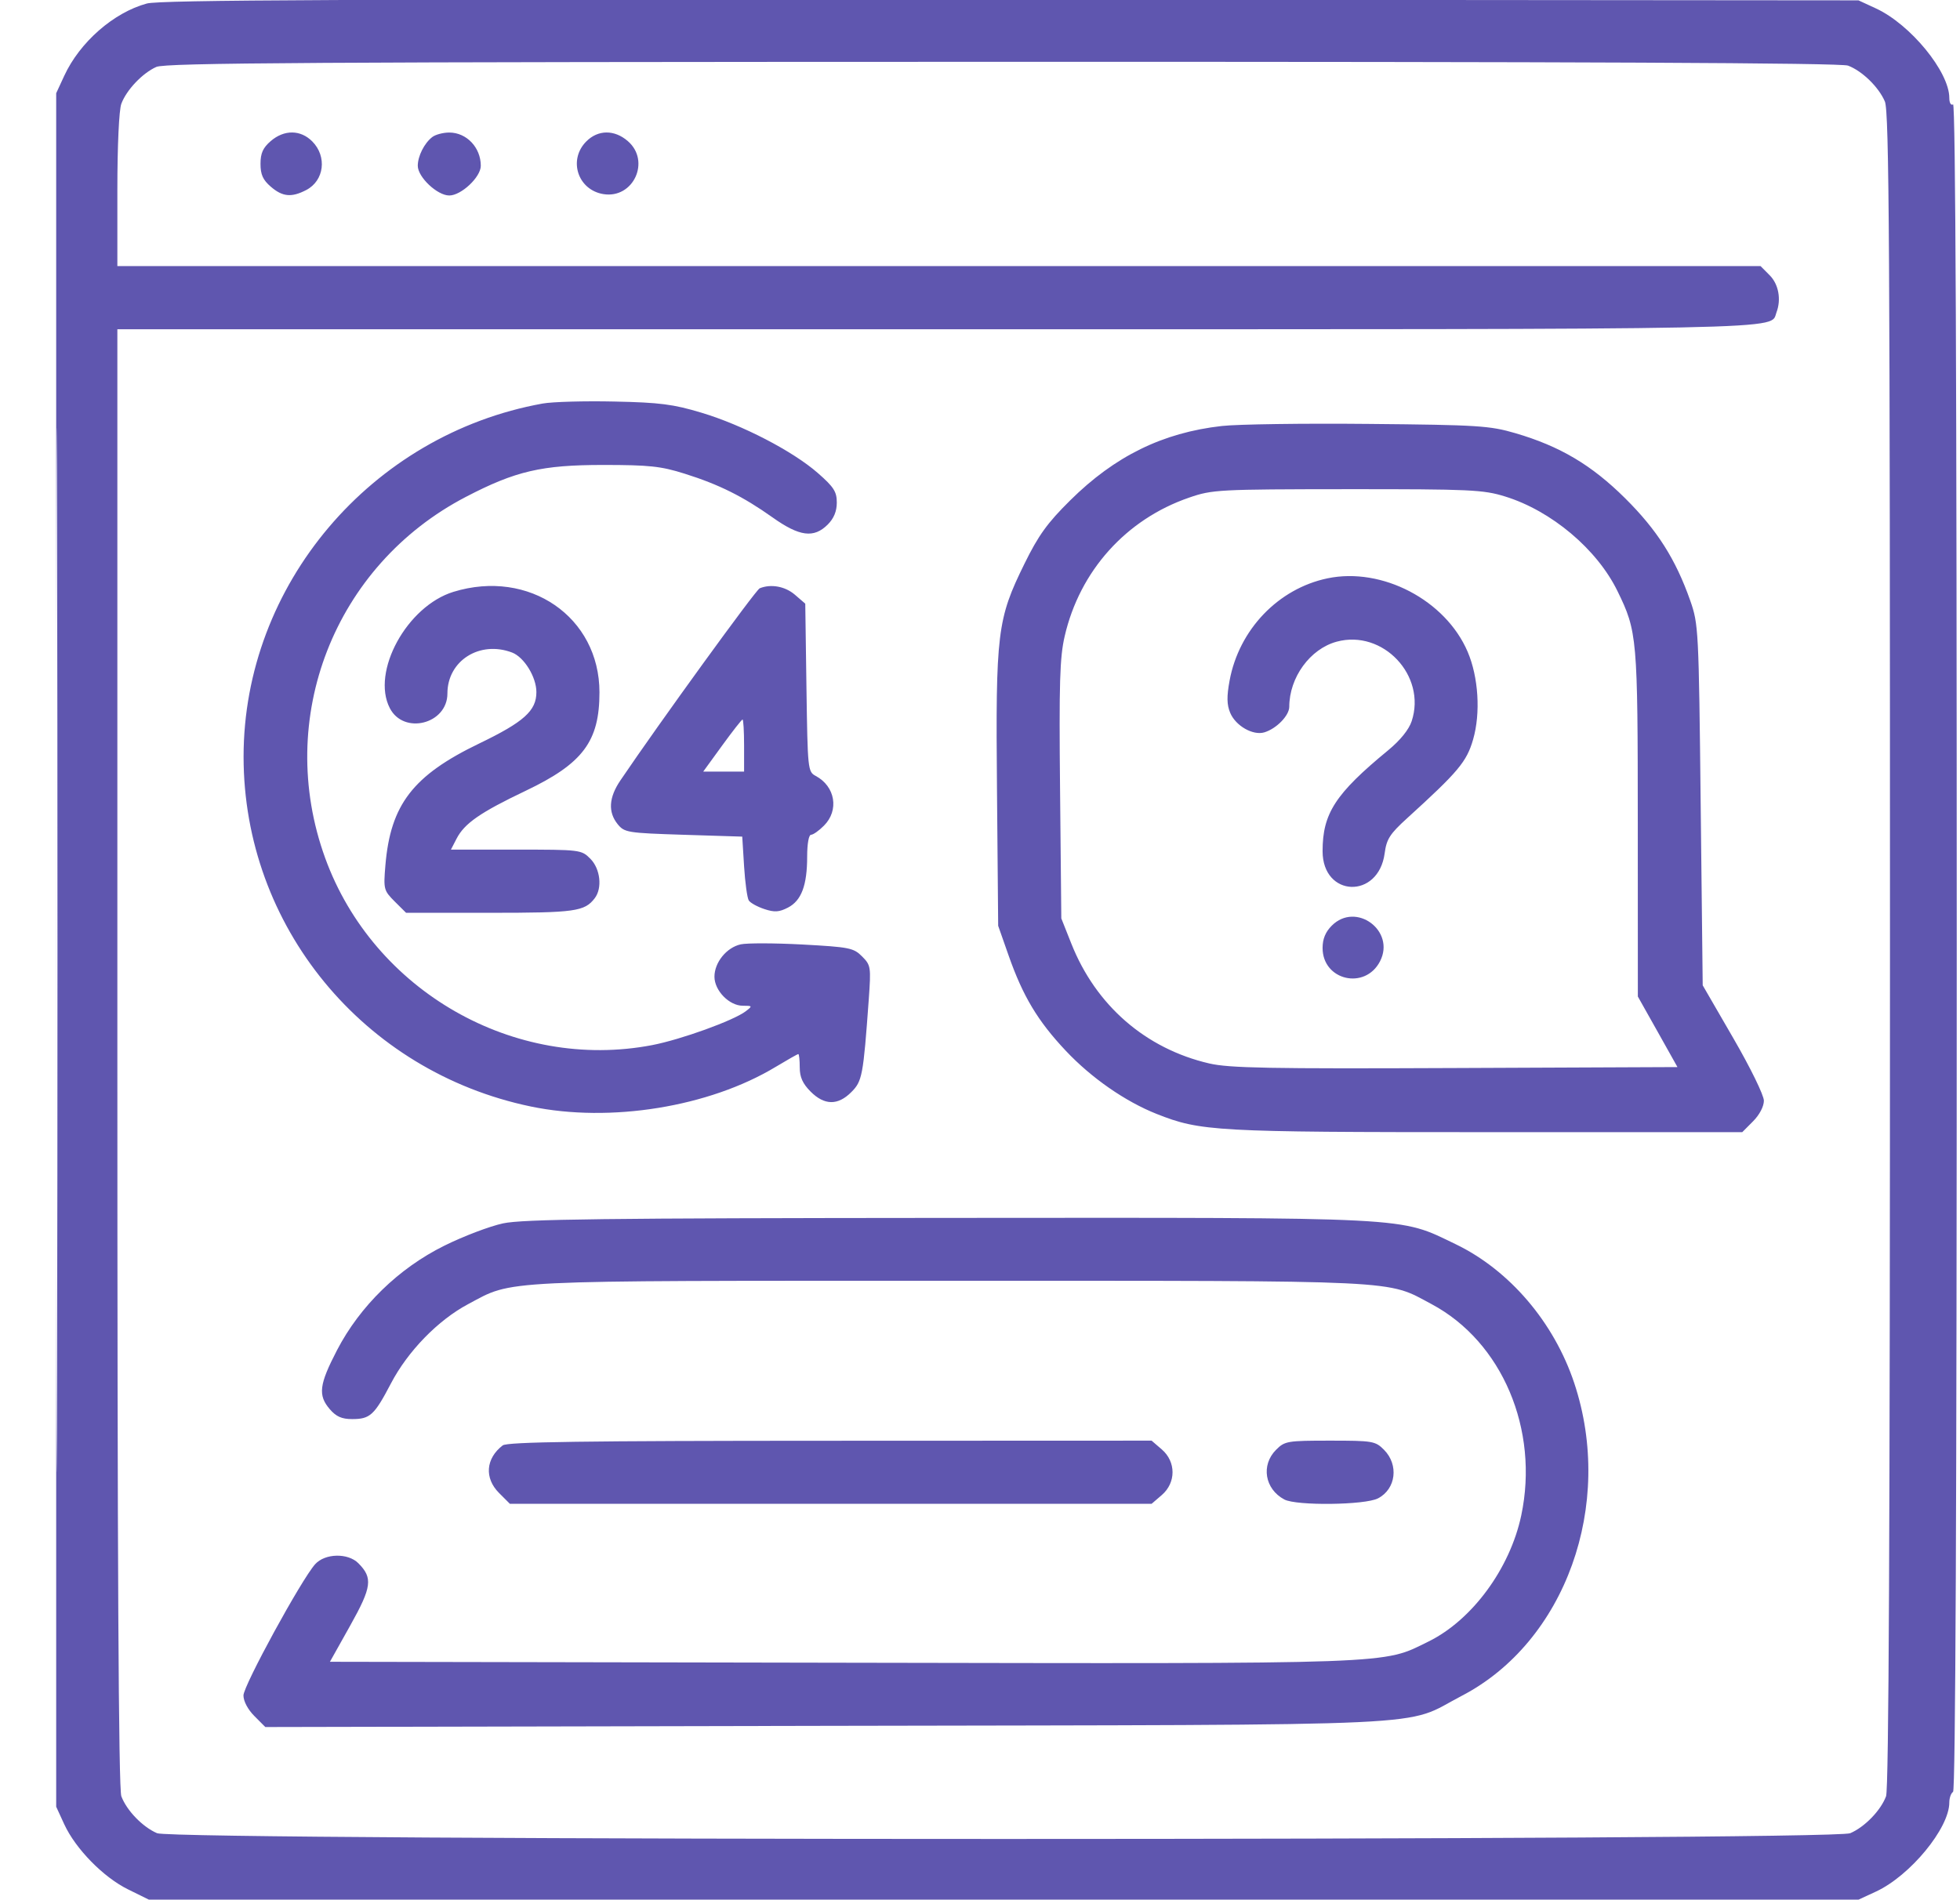 <svg width="33" height="32" viewBox="0 0 33 32" fill="none" xmlns="http://www.w3.org/2000/svg">
<path fill-rule="evenodd" clip-rule="evenodd" d="M2.473 0.059C1.913 0.211 1.342 0.711 1.081 1.278L0.946 1.57V15.998V30.426L1.082 30.722C1.273 31.136 1.741 31.614 2.156 31.818L2.507 31.991H16.899H31.291L31.585 31.855C32.161 31.588 32.82 30.788 32.82 30.355C32.82 30.278 32.849 30.197 32.883 30.176C32.924 30.15 32.945 25.334 32.945 15.928C32.945 6.472 32.925 1.732 32.883 1.758C32.848 1.78 32.82 1.732 32.82 1.649C32.82 1.209 32.166 0.411 31.585 0.142L31.291 0.006L17.024 -0.006C5.883 -0.015 2.694 -0.001 2.473 0.059ZM2.632 1.127C2.399 1.231 2.13 1.514 2.043 1.747C2.004 1.85 1.976 2.45 1.976 3.202V4.481H15.809H29.642L29.795 4.635C29.946 4.786 29.993 5.043 29.91 5.261C29.796 5.558 30.46 5.545 15.747 5.545H1.976V17.809C1.976 26.323 1.996 30.128 2.043 30.25C2.133 30.49 2.402 30.768 2.645 30.872C2.946 31.001 30.852 31.001 31.152 30.872C31.395 30.768 31.665 30.49 31.755 30.25C31.801 30.128 31.821 25.789 31.821 15.992C31.821 4.174 31.808 1.878 31.735 1.709C31.631 1.466 31.354 1.196 31.115 1.105C30.993 1.059 26.667 1.039 16.879 1.041C5.271 1.043 2.786 1.058 2.632 1.127ZM0.945 15.998C0.945 23.831 0.953 27.035 0.961 23.119C0.97 19.202 0.97 12.794 0.961 8.878C0.953 4.962 0.945 8.166 0.945 15.998ZM4.558 2.376C4.427 2.489 4.386 2.58 4.386 2.76C4.386 2.939 4.427 3.03 4.558 3.143C4.757 3.315 4.908 3.329 5.156 3.2C5.459 3.043 5.51 2.635 5.257 2.381C5.06 2.183 4.784 2.181 4.558 2.376ZM7.278 2.308C7.144 2.411 7.034 2.629 7.034 2.792C7.034 2.982 7.362 3.292 7.564 3.292C7.766 3.292 8.095 2.982 8.095 2.792C8.095 2.484 7.856 2.232 7.564 2.232C7.461 2.232 7.332 2.266 7.278 2.308ZM9.872 2.381C9.562 2.691 9.727 3.199 10.16 3.269C10.665 3.35 10.959 2.711 10.57 2.376C10.345 2.181 10.069 2.183 9.872 2.381ZM9.135 6.796C6.246 7.318 4.101 9.852 4.101 12.743C4.101 15.594 6.114 18.047 8.938 18.634C10.275 18.912 11.941 18.642 13.061 17.966C13.257 17.848 13.428 17.751 13.441 17.751C13.454 17.751 13.465 17.852 13.465 17.975C13.465 18.139 13.514 18.248 13.647 18.382C13.88 18.616 14.107 18.619 14.333 18.392C14.517 18.208 14.534 18.12 14.627 16.833C14.666 16.281 14.662 16.255 14.514 16.106C14.372 15.963 14.3 15.949 13.512 15.906C13.045 15.881 12.577 15.88 12.472 15.903C12.233 15.956 12.029 16.207 12.029 16.448C12.029 16.682 12.278 16.937 12.506 16.937C12.67 16.937 12.672 16.941 12.556 17.03C12.35 17.187 11.467 17.506 10.981 17.6C8.659 18.045 6.289 16.69 5.475 14.45C4.622 12.1 5.627 9.521 7.845 8.367C8.681 7.932 9.121 7.83 10.155 7.83C10.931 7.83 11.128 7.851 11.527 7.977C12.106 8.159 12.509 8.36 13.008 8.714C13.461 9.036 13.703 9.067 13.936 8.834C14.04 8.73 14.089 8.61 14.089 8.463C14.089 8.281 14.039 8.202 13.772 7.968C13.349 7.597 12.5 7.157 11.81 6.95C11.335 6.807 11.108 6.778 10.343 6.762C9.845 6.751 9.301 6.766 9.135 6.796ZM20.57 7.174C19.573 7.287 18.77 7.682 18.018 8.427C17.634 8.807 17.484 9.015 17.25 9.491C16.789 10.427 16.762 10.647 16.786 13.307L16.806 15.591L16.982 16.092C17.223 16.778 17.472 17.194 17.945 17.696C18.375 18.153 18.945 18.549 19.474 18.759C20.215 19.052 20.449 19.066 25.026 19.066H29.334L29.516 18.883C29.625 18.773 29.698 18.633 29.698 18.536C29.698 18.444 29.471 17.98 29.183 17.483L28.668 16.593L28.634 13.557C28.602 10.597 28.597 10.511 28.458 10.114C28.212 9.415 27.9 8.925 27.363 8.392C26.797 7.83 26.265 7.515 25.514 7.295C25.084 7.169 24.887 7.156 23.049 7.139C21.95 7.128 20.834 7.144 20.57 7.174ZM20.021 8.38C18.959 8.745 18.18 9.613 17.926 10.713C17.843 11.071 17.83 11.495 17.848 13.304L17.869 15.466L18.037 15.889C18.45 16.932 19.288 17.66 20.36 17.909C20.698 17.987 21.365 18 24.503 17.986L28.243 17.97L27.91 17.376L27.576 16.782L27.575 13.87C27.574 10.732 27.566 10.636 27.233 9.954C26.889 9.249 26.121 8.602 25.341 8.361C24.972 8.247 24.761 8.237 22.683 8.238C20.513 8.24 20.411 8.245 20.021 8.38ZM22.352 9.739C21.522 9.912 20.86 10.603 20.702 11.463C20.653 11.729 20.655 11.866 20.712 12.003C20.803 12.223 21.096 12.391 21.288 12.333C21.492 12.271 21.706 12.051 21.707 11.903C21.708 11.407 22.058 10.927 22.506 10.806C23.284 10.596 24.021 11.378 23.768 12.145C23.721 12.287 23.576 12.467 23.372 12.635C22.483 13.367 22.268 13.698 22.268 14.334C22.268 15.113 23.209 15.146 23.313 14.371C23.345 14.13 23.4 14.044 23.695 13.776C24.553 12.996 24.694 12.828 24.802 12.454C24.931 12.009 24.893 11.402 24.71 10.975C24.338 10.107 23.271 9.548 22.352 9.739ZM7.634 9.967C6.851 10.208 6.247 11.313 6.563 11.925C6.797 12.38 7.533 12.193 7.533 11.679C7.533 11.126 8.077 10.782 8.622 10.989C8.825 11.067 9.031 11.402 9.031 11.655C9.032 11.969 8.821 12.158 8.068 12.521C6.953 13.058 6.575 13.55 6.489 14.57C6.455 14.975 6.461 14.996 6.645 15.181L6.837 15.372H8.25C9.683 15.372 9.842 15.35 10.013 15.127C10.144 14.956 10.108 14.631 9.94 14.462C9.789 14.31 9.771 14.308 8.689 14.308H7.592L7.687 14.124C7.82 13.866 8.085 13.682 8.853 13.316C9.815 12.857 10.093 12.485 10.093 11.659C10.093 10.39 8.908 9.575 7.634 9.967ZM12.791 9.907C12.725 9.933 11.093 12.185 10.445 13.143C10.25 13.431 10.235 13.675 10.399 13.879C10.514 14.02 10.562 14.028 11.508 14.058L12.497 14.089L12.528 14.59C12.545 14.865 12.581 15.124 12.607 15.164C12.633 15.205 12.751 15.27 12.869 15.309C13.041 15.366 13.118 15.361 13.267 15.284C13.493 15.167 13.59 14.91 13.59 14.424C13.59 14.211 13.617 14.058 13.655 14.058C13.691 14.058 13.789 13.989 13.873 13.904C14.131 13.646 14.064 13.243 13.734 13.067C13.601 12.996 13.598 12.959 13.578 11.58L13.558 10.166L13.383 10.015C13.219 9.874 12.98 9.83 12.791 9.907ZM12.158 12.556L11.84 12.994H12.184H12.528V12.556C12.528 12.315 12.516 12.117 12.502 12.117C12.488 12.117 12.333 12.315 12.158 12.556ZM22.422 15.589C22.317 15.694 22.268 15.812 22.268 15.964C22.268 16.511 22.983 16.677 23.235 16.189C23.5 15.675 22.83 15.179 22.422 15.589ZM8.47 20.602C8.246 20.65 7.801 20.819 7.481 20.978C6.712 21.359 6.061 21.993 5.674 22.738C5.373 23.318 5.351 23.497 5.553 23.732C5.66 23.856 5.754 23.898 5.929 23.898C6.231 23.898 6.302 23.833 6.582 23.298C6.866 22.755 7.375 22.232 7.882 21.962C8.656 21.551 8.28 21.569 15.993 21.569C23.707 21.569 23.332 21.551 24.103 21.962C25.291 22.596 25.918 24.075 25.613 25.52C25.424 26.414 24.786 27.282 24.053 27.643C23.264 28.031 23.62 28.018 14.165 28.001L5.555 27.985L5.896 27.376C6.261 26.724 6.28 26.573 6.033 26.325C5.857 26.149 5.471 26.158 5.306 26.342C5.074 26.601 4.099 28.387 4.099 28.552C4.099 28.649 4.173 28.789 4.283 28.899L4.467 29.084L13.914 29.064C24.54 29.043 23.594 29.087 24.61 28.559C26.356 27.652 27.187 25.34 26.505 23.291C26.164 22.267 25.414 21.389 24.507 20.952C23.542 20.488 23.871 20.505 15.949 20.51C10.156 20.514 8.802 20.531 8.47 20.602ZM8.464 24.341C8.178 24.561 8.152 24.891 8.402 25.142L8.585 25.325H13.987H19.389L19.561 25.177C19.802 24.969 19.802 24.617 19.561 24.409L19.389 24.261L13.976 24.263C9.82 24.264 8.54 24.282 8.464 24.341ZM21.485 24.415C21.227 24.673 21.294 25.076 21.624 25.252C21.827 25.36 22.982 25.347 23.201 25.233C23.504 25.076 23.554 24.668 23.302 24.415C23.156 24.268 23.112 24.261 22.393 24.261C21.675 24.261 21.631 24.268 21.485 24.415Z" fill="#5f56af"/>
</svg>
